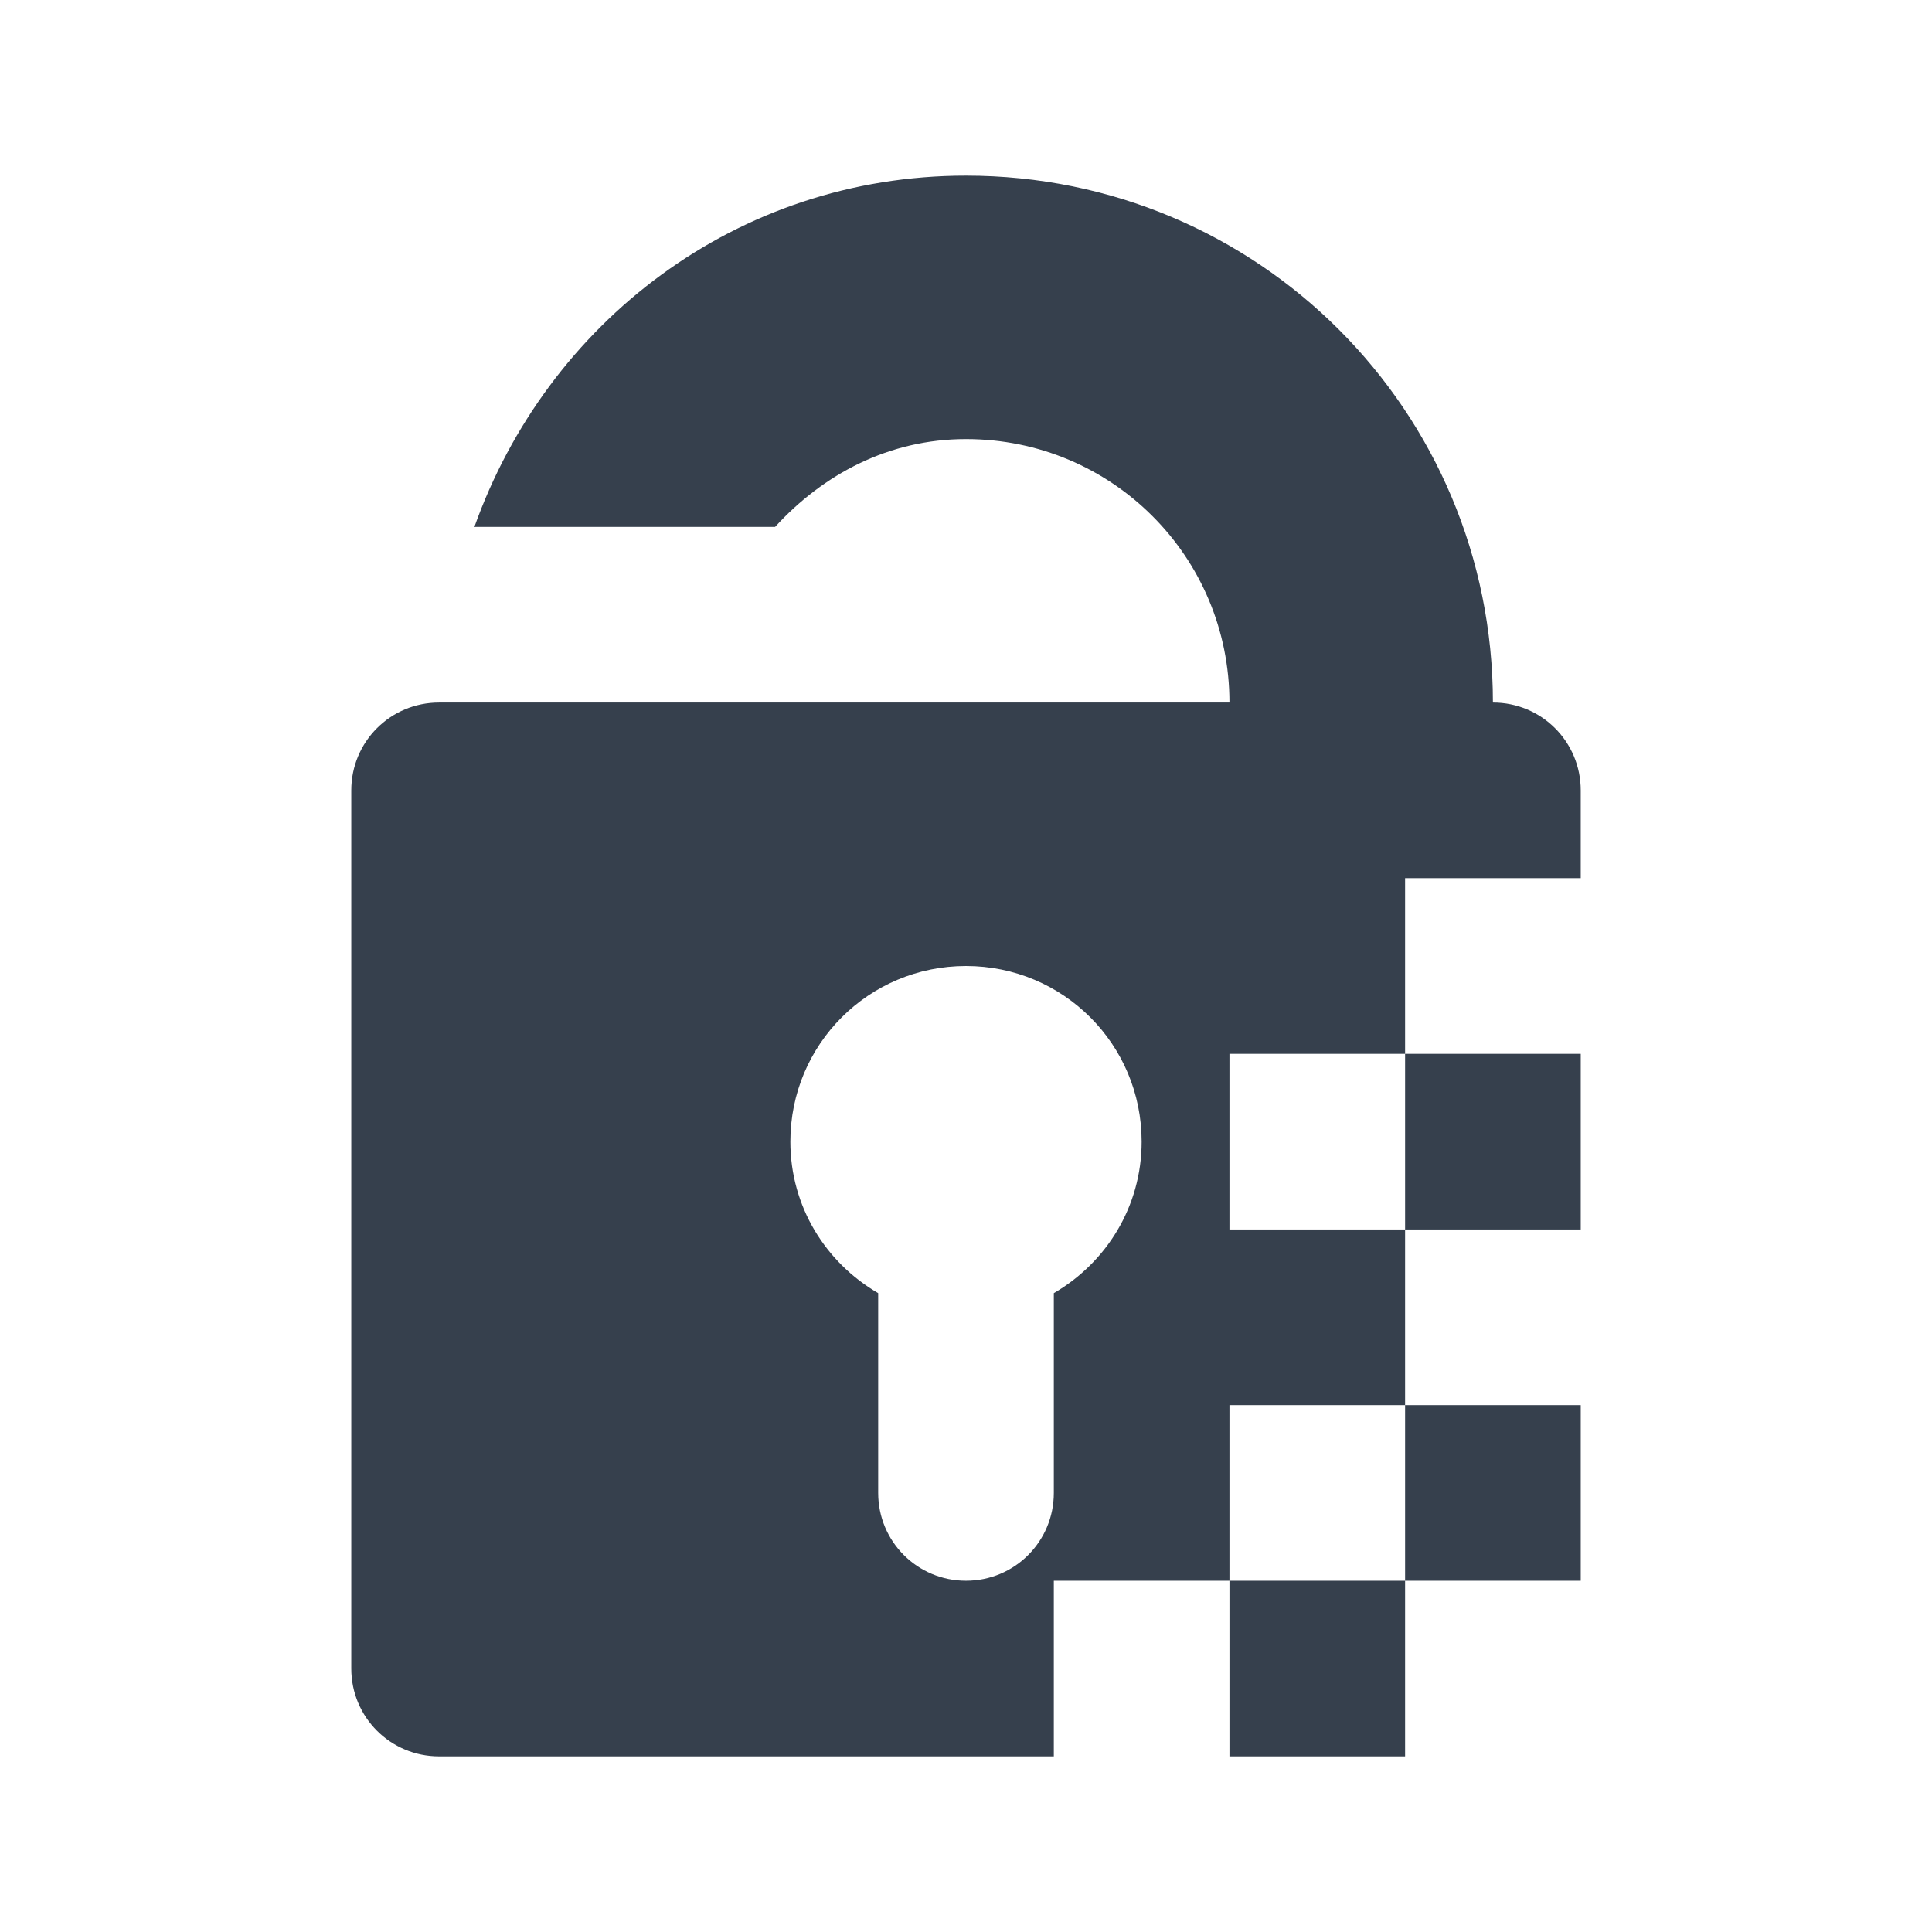 <svg 
    height="22"
    viewBox="0 0 22 22"
    width="22"
    xmlns="http://www.w3.org/2000/svg">
    <defs id="defs2">
    <style
       type="text/css"
       id="current-color-scheme">
      .ColorScheme-Text {
        color:#36404d;
      }
      </style>
    </defs>
    <path 
        d="m11 2c-2.614 0-4.771 1.677-5.598 4h3.424c.548-.599 1.295-1 2.174-1 1.662 0 3 1.338 3 3h-5-1-3c-.554 0-1 .446-1 1v10c0 .554.446 1 1 1h7v-2h2v-2h2v-2h-2v-2h2v-2h2v-1c0-.554-.446-1-1-1 0-3.324-2.676-6-6-6zm5 10v2h2v-2zm0 4v2h2v-2zm0 2h-2v2h2zm-5-7c1.108 0 2 .892 2 2 0 .741-.404 1.379-1 1.725v2.275c0 .554-.446 1-1 1s-1-.446-1-1v-2.275c-.596-.346-1-.984-1-1.725 0-1.108.892-2 2-2z"
        fill="currentColor"
        style="fill:currentColor;fill-opacity:1;stroke:none"
        class="ColorScheme-Text"/>
</svg>
